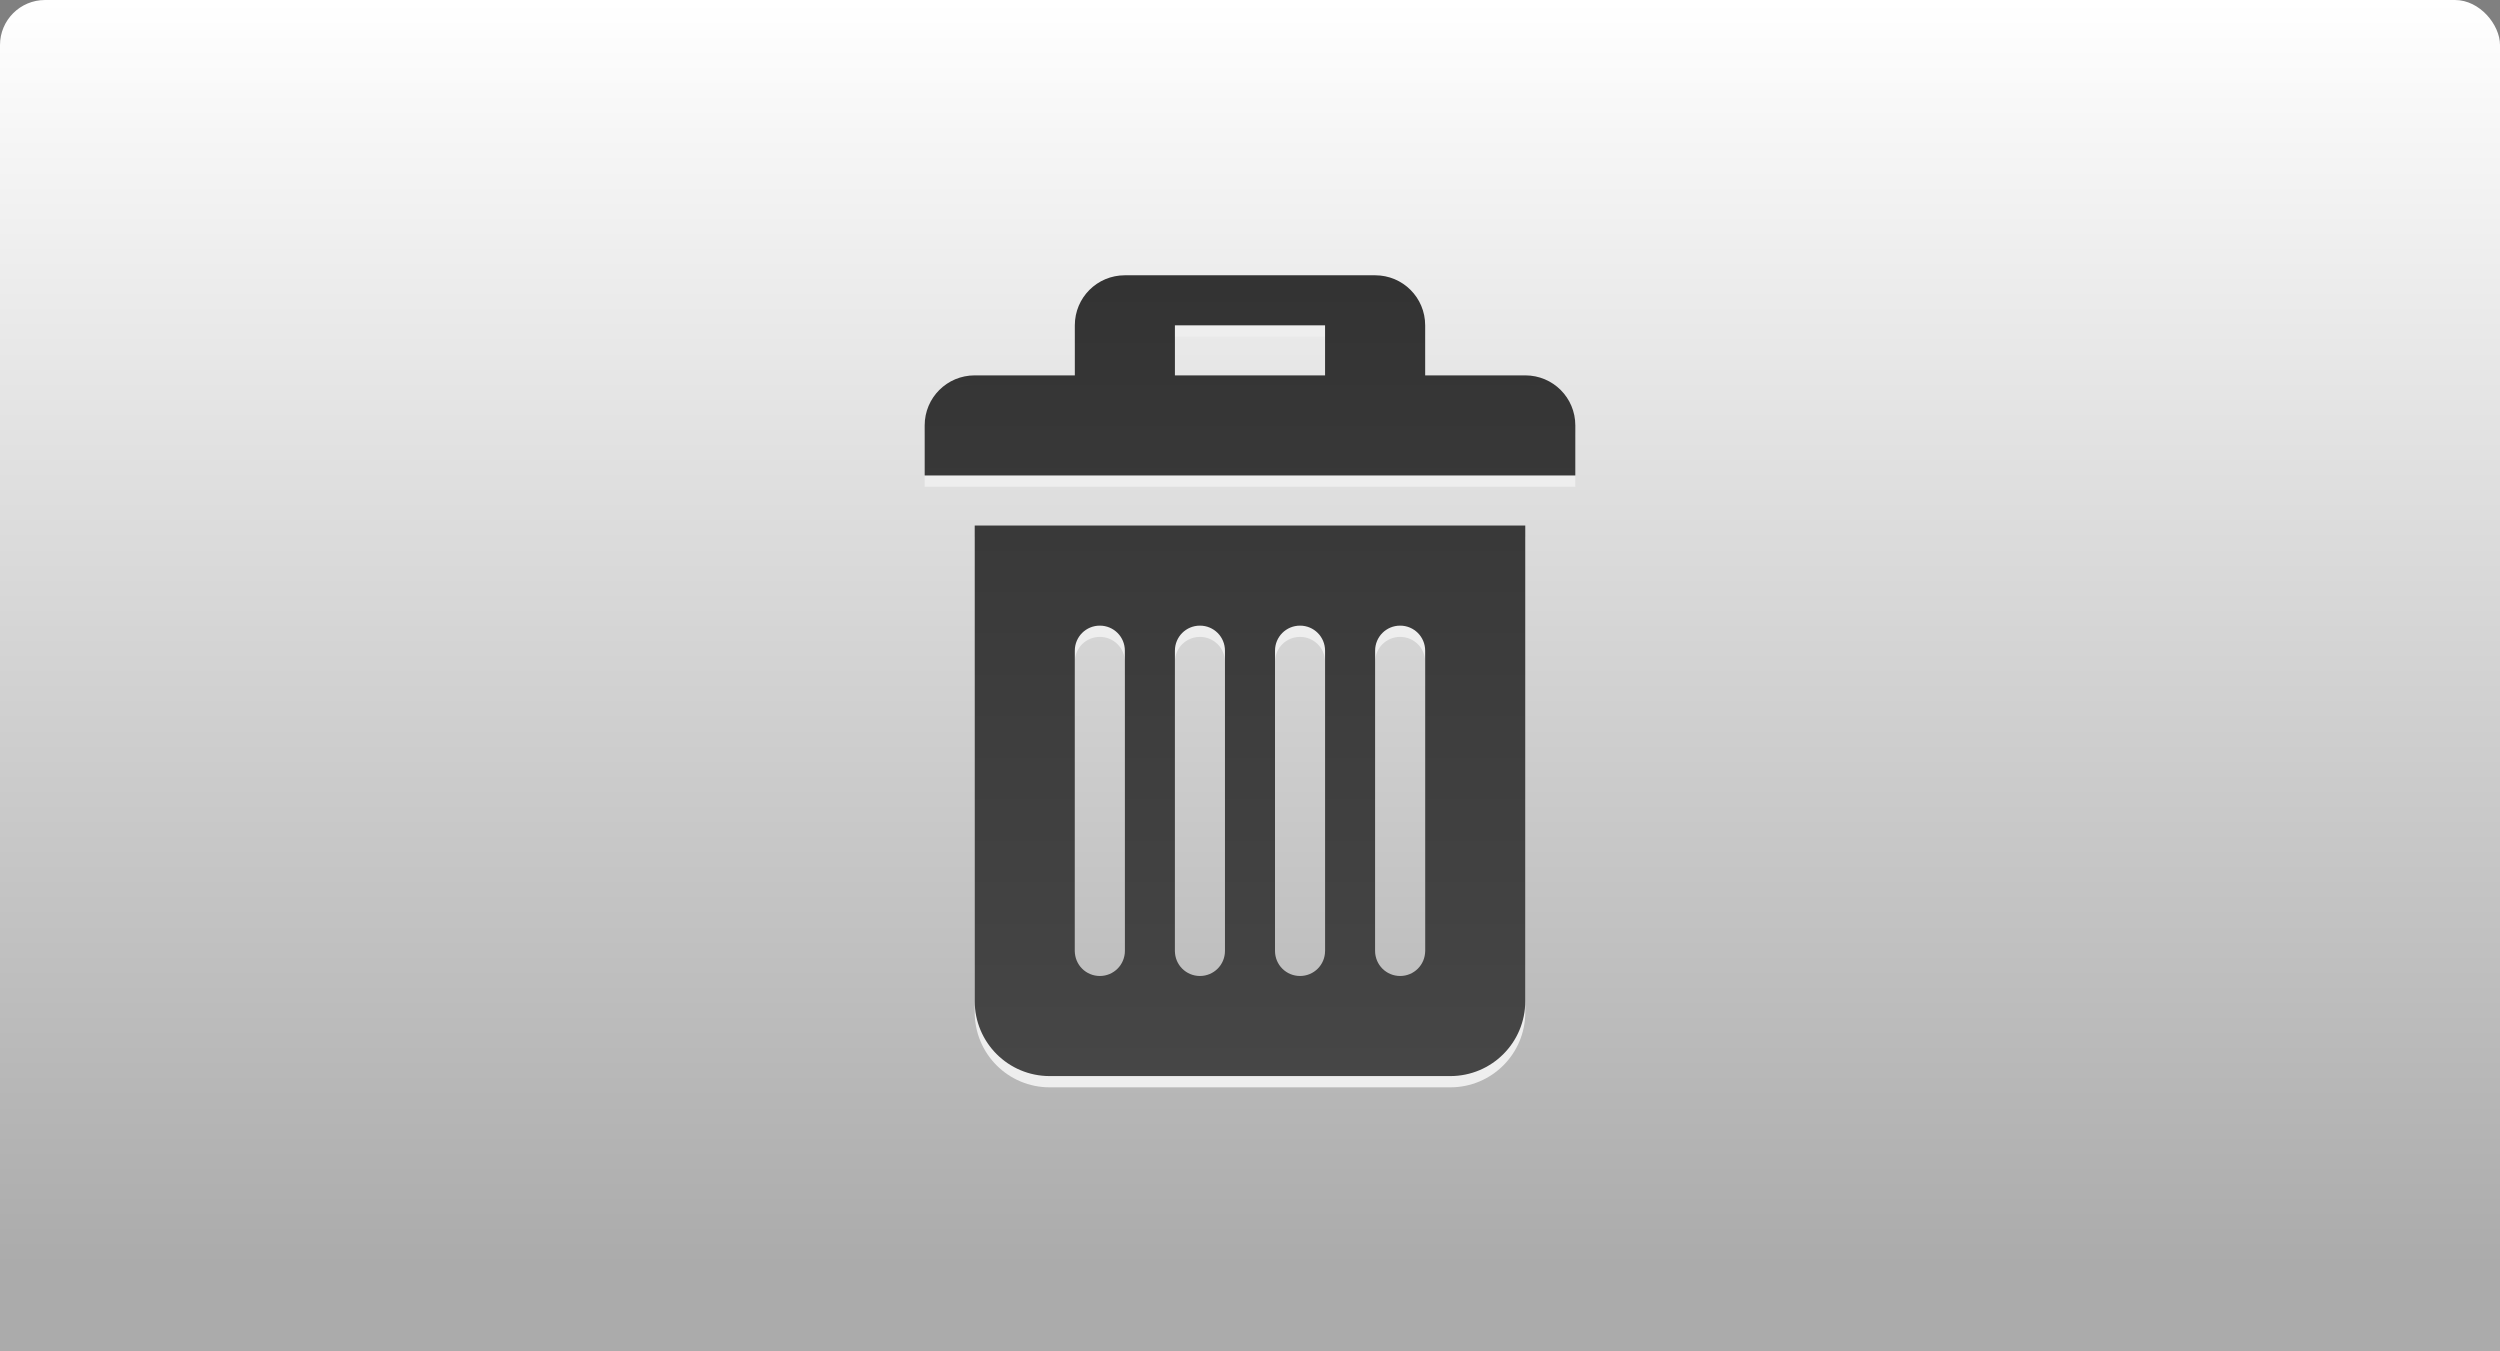 <?xml version="1.0" encoding="UTF-8" standalone="no"?>
<!-- Created with Inkscape (http://www.inkscape.org/) -->

<svg
   xmlns:dc="http://purl.org/dc/elements/1.1/"
   xmlns:cc="http://creativecommons.org/ns#"
   xmlns:rdf="http://www.w3.org/1999/02/22-rdf-syntax-ns#"
   xmlns:svg="http://www.w3.org/2000/svg"
   xmlns="http://www.w3.org/2000/svg"
   xmlns:xlink="http://www.w3.org/1999/xlink"
   xmlns:sodipodi="http://sodipodi.sourceforge.net/DTD/sodipodi-0.dtd"
   xmlns:inkscape="http://www.inkscape.org/namespaces/inkscape"
   width="222"
   height="120"
   id="svg2985"
   version="1.1"
   inkscape:version="0.48.3.1 r9886"
   sodipodi:docname="trashbox.svg">
  <rect width="100%" height="100%" fill="#808080" stroke="none"/>
  <defs
     id="defs2987">
    <linearGradient
       id="linearGradient3759">
      <stop
         style="stop-color:#333333;stop-opacity:1;"
         offset="0"
         id="stop3761" />
      <stop
         style="stop-color:#464646;stop-opacity:1;"
         offset="1"
         id="stop3763" />
    </linearGradient>
    <linearGradient
       id="linearGradient3765">
      <stop
         style="stop-color:#ffffff;stop-opacity:1;"
         offset="0"
         id="stop3767" />
      <stop
         style="stop-color:#ababab;stop-opacity:1;"
         offset="1"
         id="stop3769" />
    </linearGradient>
    <linearGradient
       inkscape:collect="always"
       xlink:href="#linearGradient3765"
       id="linearGradient3771"
       x1="50"
       y1="-1"
       x2="50"
       y2="48"
       gradientUnits="userSpaceOnUse"
       gradientTransform="matrix(2.265,0,0,2.296,-2.328,-69.641)" />
    <linearGradient
       inkscape:collect="always"
       xlink:href="#linearGradient3759"
       id="linearGradient3766"
       x1="110"
       y1="-47"
       x2="110"
       y2="23"
       gradientUnits="userSpaceOnUse" />
  </defs>
  <sodipodi:namedview
     id="base"
     pagecolor="#ffffff"
     bordercolor="#666666"
     borderopacity="1.0"
     inkscape:pageopacity="0.0"
     inkscape:pageshadow="2"
     inkscape:zoom="2.8284271"
     inkscape:cx="74.858036"
     inkscape:cy="50.752394"
     inkscape:current-layer="layer1"
     showgrid="true"
     inkscape:grid-bbox="true"
     inkscape:document-units="px"
     inkscape:window-width="1165"
     inkscape:window-height="683"
     inkscape:window-x="21"
     inkscape:window-y="0"
     inkscape:window-maximized="0"
     fit-margin-top="0"
     fit-margin-left="0"
     fit-margin-right="0"
     fit-margin-bottom="-4">
    <inkscape:grid
       type="xygrid"
       id="grid3773"
       empspacing="5"
       visible="true"
       enabled="true"
       snapvisiblegridlinesonly="true"
       originx="0.062px"
       originy="0.062px" />
  </sodipodi:namedview>
  <g
     id="layer1"
     inkscape:label="Layer 1"
     inkscape:groupmode="layer"
     transform="translate(0.062,71.938)">
    <rect
       style="fill:url(#linearGradient3771);fill-opacity:1;stroke:#1d70f8;stroke-width:0;stroke-linejoin:round;stroke-miterlimit:4;stroke-opacity:1;stroke-dasharray:none;stroke-dashoffset:0"
       id="rect3763"
       width="222"
       height="124"
       x="-0.062"
       y="-71.938"
       rx="4"
       ry="4" />
    <g
       transform="matrix(2.222,0,0,2.222,-431.173,-2196.827)"
       id="g40072"
       inkscape:label="folder-remote" />
    <path
       style="color:#000000;fill:#eeeeee;fill-opacity:1;fill-rule:nonzero;stroke:none;stroke-width:1.5;marker:none;visibility:visible;display:inline;overflow:visible;enable-background:accumulate"
       d="m 99.826,-46.493 c -2.462,0 -4.444,1.982 -4.444,4.444 l 0,4.444 -8.889,0 c -2.462,0 -4.444,1.982 -4.444,4.444 l 0,4.444 57.778,0 0,-4.444 c 0,-2.462 -1.982,-4.444 -4.444,-4.444 l -8.889,0 0,-4.444 c 0,-2.462 -1.982,-4.444 -4.444,-4.444 z m 4.444,4.444 13.333,0 0,4.444 -13.333,0 z m -17.778,17.778 0,42.222 c 0,3.693 2.973,6.667 6.667,6.667 l 35.556,0 c 3.693,0 6.667,-2.973 6.667,-6.667 l 0,-42.222 z m 11.111,8.889 c 1.231,0 2.222,0.991 2.222,2.222 l 0,26.667 c 0,1.231 -0.991,2.222 -2.222,2.222 -1.231,0 -2.222,-0.991 -2.222,-2.222 l 0,-26.667 c 0,-1.231 0.991,-2.222 2.222,-2.222 z m 8.889,0 c 1.231,0 2.222,0.991 2.222,2.222 l 0,26.667 c 0,1.231 -0.991,2.222 -2.222,2.222 -1.231,0 -2.222,-0.991 -2.222,-2.222 l 0,-26.667 c 0,-1.231 0.991,-2.222 2.222,-2.222 z m 8.889,0 c 1.231,0 2.222,0.991 2.222,2.222 l 0,26.667 c 0,1.231 -0.991,2.222 -2.222,2.222 -1.231,0 -2.222,-0.991 -2.222,-2.222 l 0,-26.667 c 0,-1.231 0.991,-2.222 2.222,-2.222 z m 8.889,0 c 1.231,0 2.222,0.991 2.222,2.222 l 0,26.667 c 0,1.231 -0.991,2.222 -2.222,2.222 -1.231,0 -2.222,-0.991 -2.222,-2.222 l 0,-26.667 c 0,-1.231 0.991,-2.222 2.222,-2.222 z"
       id="rect2993-2"
       inkscape:connector-curvature="0"
       sodipodi:nodetypes="sscssccsscssscccccccsscccssssssssssssssssssssssssssss" />
    <path
       style="color:#000000;fill:url(#linearGradient3766);fill-opacity:1;fill-rule:nonzero;stroke:none;stroke-width:1.5;marker:none;visibility:visible;display:inline;overflow:visible;enable-background:accumulate"
       d="m 99.826,-47.493 c -2.462,0 -4.444,1.982 -4.444,4.444 l 0,4.444 -8.889,0 c -2.462,0 -4.444,1.982 -4.444,4.444 l 0,4.444 57.778,0 0,-4.444 c 0,-2.462 -1.982,-4.444 -4.444,-4.444 l -8.889,0 0,-4.444 c 0,-2.462 -1.982,-4.444 -4.444,-4.444 z m 4.444,4.444 13.333,0 0,4.444 -13.333,0 z m -17.778,17.778 0,42.222 c 0,3.693 2.973,6.667 6.667,6.667 l 35.556,0 c 3.693,0 6.667,-2.973 6.667,-6.667 l 0,-42.222 z m 11.111,8.889 c 1.231,0 2.222,0.991 2.222,2.222 l 0,26.667 c 0,1.231 -0.991,2.222 -2.222,2.222 -1.231,0 -2.222,-0.991 -2.222,-2.222 l 0,-26.667 c 0,-1.231 0.991,-2.222 2.222,-2.222 z m 8.889,0 c 1.231,0 2.222,0.991 2.222,2.222 l 0,26.667 c 0,1.231 -0.991,2.222 -2.222,2.222 -1.231,0 -2.222,-0.991 -2.222,-2.222 l 0,-26.667 c 0,-1.231 0.991,-2.222 2.222,-2.222 z m 8.889,0 c 1.231,0 2.222,0.991 2.222,2.222 l 0,26.667 c 0,1.231 -0.991,2.222 -2.222,2.222 -1.231,0 -2.222,-0.991 -2.222,-2.222 l 0,-26.667 c 0,-1.231 0.991,-2.222 2.222,-2.222 z m 8.889,0 c 1.231,0 2.222,0.991 2.222,2.222 l 0,26.667 c 0,1.231 -0.991,2.222 -2.222,2.222 -1.231,0 -2.222,-0.991 -2.222,-2.222 l 0,-26.667 c 0,-1.231 0.991,-2.222 2.222,-2.222 z"
       id="rect2993"
       inkscape:connector-curvature="0"
       sodipodi:nodetypes="sscssccsscssscccccccsscccssssssssssssssssssssssssssss" />
  </g>
</svg>
